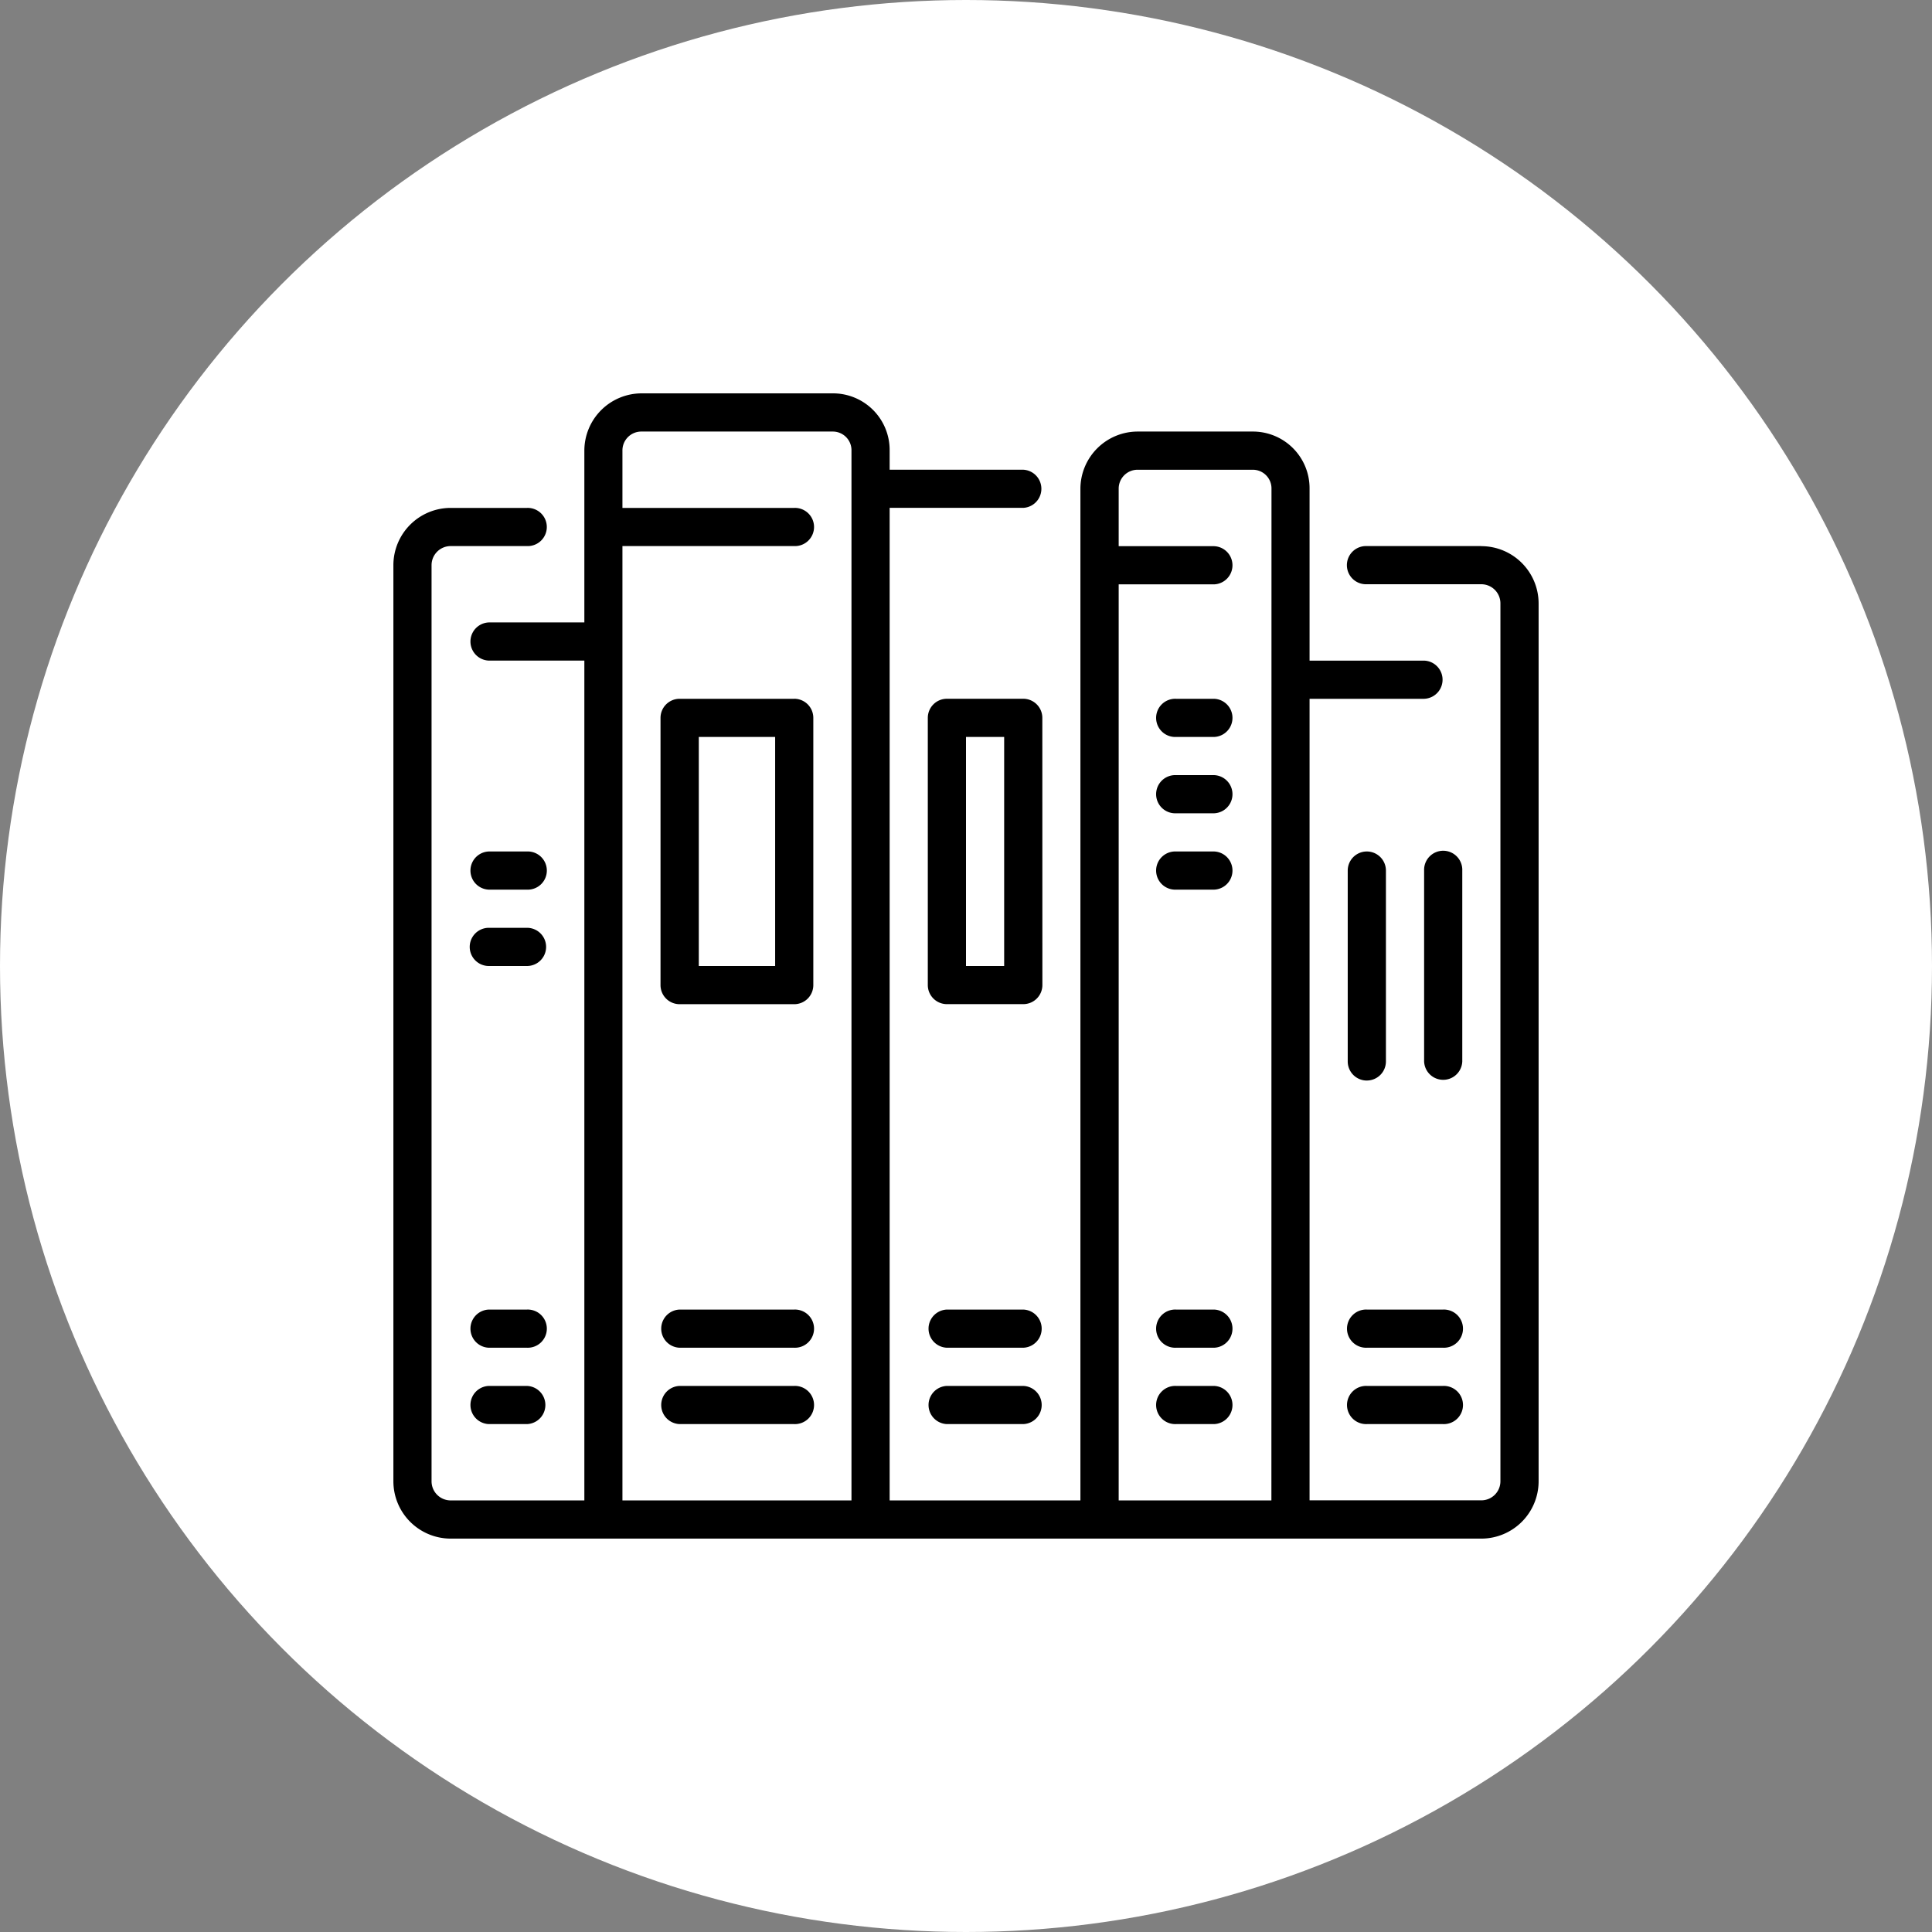<svg xmlns="http://www.w3.org/2000/svg" viewBox="0 0 691 691"><rect x="0" y="0" width="691" height="691" fill="#808080" stroke="none"/><defs><style>.cls-1{fill:#fff;}</style></defs><title>자산 7</title><g id="레이어_2" data-name="레이어 2"><g id="레이어_1-2" data-name="레이어 1"><circle class="cls-1" cx="345.5" cy="345.5" r="345.5"/><path d="M434.25,277.23H420.59a6.83,6.83,0,1,0,0,13.65h13.65a6.83,6.83,0,0,0,0-13.65Zm0,0"/><path d="M434.25,304.54H420.59a6.83,6.83,0,1,0,0,13.65h13.65a6.83,6.83,0,0,0,0-13.65Zm0,0"/><path d="M434.25,249.93H420.59a6.83,6.83,0,1,0,0,13.65h13.65a6.83,6.83,0,0,0,0-13.65Zm0,0"/><path d="M434.25,468.38H420.59a6.83,6.83,0,1,0,0,13.65h13.65a6.83,6.83,0,0,0,0-13.65Zm0,0"/><path d="M284.06,249.93h-41a6.83,6.83,0,0,0-6.82,6.83v95.57a6.83,6.83,0,0,0,6.82,6.83h41a6.83,6.83,0,0,0,6.83-6.83V256.75a6.83,6.83,0,0,0-6.83-6.83Zm-6.82,95.57H249.93V263.58h27.31Zm0,0"/><path d="M284.06,468.38h-41a6.83,6.83,0,0,0,0,13.65h41a6.83,6.83,0,1,0,0-13.65Zm0,0"/><path d="M284.06,495.69h-41a6.83,6.83,0,0,0,0,13.65h41a6.83,6.83,0,1,0,0-13.65Zm0,0"/><path d="M434.25,495.69H420.59a6.83,6.83,0,1,0,0,13.65h13.65a6.83,6.83,0,0,0,0-13.65Zm0,0"/><path d="M516.16,495.69h-27.3a6.83,6.83,0,1,0,0,13.65h27.3a6.83,6.83,0,1,0,0-13.65Zm0,0"/><path d="M372.8,256.75a6.83,6.83,0,0,0-6.82-6.83H338.67a6.83,6.83,0,0,0-6.83,6.83v95.57a6.83,6.83,0,0,0,6.83,6.82H366a6.83,6.83,0,0,0,6.82-6.82ZM359.15,345.5H345.5V263.58h13.65Zm0,0"/><path d="M516.16,468.38h-27.3a6.83,6.83,0,1,0,0,13.65h27.3a6.83,6.83,0,1,0,0-13.65Zm0,0"/><path d="M366,495.69H338.67a6.83,6.83,0,0,0,0,13.65H366a6.83,6.83,0,0,0,0-13.65Zm0,0"/><path d="M488.86,386.46a6.83,6.83,0,0,0,6.83-6.83V311.37a6.83,6.83,0,1,0-13.66,0v68.27a6.83,6.83,0,0,0,6.83,6.83Zm0,0"/><path d="M523,311.37a6.83,6.83,0,1,0-13.65,0v68.27a6.83,6.83,0,0,0,13.65,0Zm0,0"/><path d="M529.82,195.31h-41a6.83,6.83,0,1,0,0,13.65h41a6.84,6.84,0,0,1,6.82,6.83v314a6.83,6.83,0,0,1-6.82,6.82H468.38V249.93h41a6.83,6.83,0,0,0,0-13.65h-41V174.83a20.27,20.27,0,0,0-20.48-20.48h-41a20.51,20.51,0,0,0-20.48,20.48V536.64H318.19v-355H366A6.83,6.83,0,0,0,366,168H318.19v-6.83a20.26,20.26,0,0,0-20.48-20.48H229.45A20.51,20.51,0,0,0,209,161.18v61.44H174.83a6.83,6.83,0,0,0,0,13.65H209V536.64H161.18a6.84,6.84,0,0,1-6.83-6.82V202.14a6.84,6.84,0,0,1,6.83-6.83h27.3a6.83,6.83,0,1,0,0-13.65h-27.3a20.5,20.5,0,0,0-20.48,20.48V529.82a20.51,20.51,0,0,0,20.48,20.48H529.82a20.51,20.51,0,0,0,20.48-20.48v-314a20.51,20.51,0,0,0-20.48-20.48ZM304.54,536.64H222.62V195.31h61.44a6.83,6.83,0,1,0,0-13.65H222.62V161.18a6.75,6.75,0,0,1,6.82-6.83h68.27a6.68,6.68,0,0,1,6.83,6.83Zm150.19,0H400.11V209h34.13a6.83,6.83,0,0,0,0-13.65H400.11V174.83a6.75,6.75,0,0,1,6.82-6.82h41a6.68,6.68,0,0,1,6.83,6.82Zm0,0"/><path d="M188.48,468.38H174.83a6.83,6.83,0,0,0,0,13.65h13.66a6.83,6.83,0,1,0,0-13.65Zm0,0"/><path d="M188.48,495.69H174.83a6.83,6.83,0,0,0,0,13.65h13.66a6.83,6.83,0,0,0,0-13.65Zm0,0"/><path d="M366,468.38H338.67a6.83,6.83,0,0,0,0,13.65H366a6.83,6.83,0,0,0,0-13.65Zm0,0"/><path d="M188.48,304.54H174.83a6.83,6.83,0,0,0,0,13.65h13.66a6.83,6.83,0,1,0,0-13.65Zm0,0"/><path d="M188.48,331.84H174.83a6.83,6.83,0,0,0,0,13.66h13.66a6.83,6.83,0,0,0,0-13.66Zm0,0"/></g></g></svg>